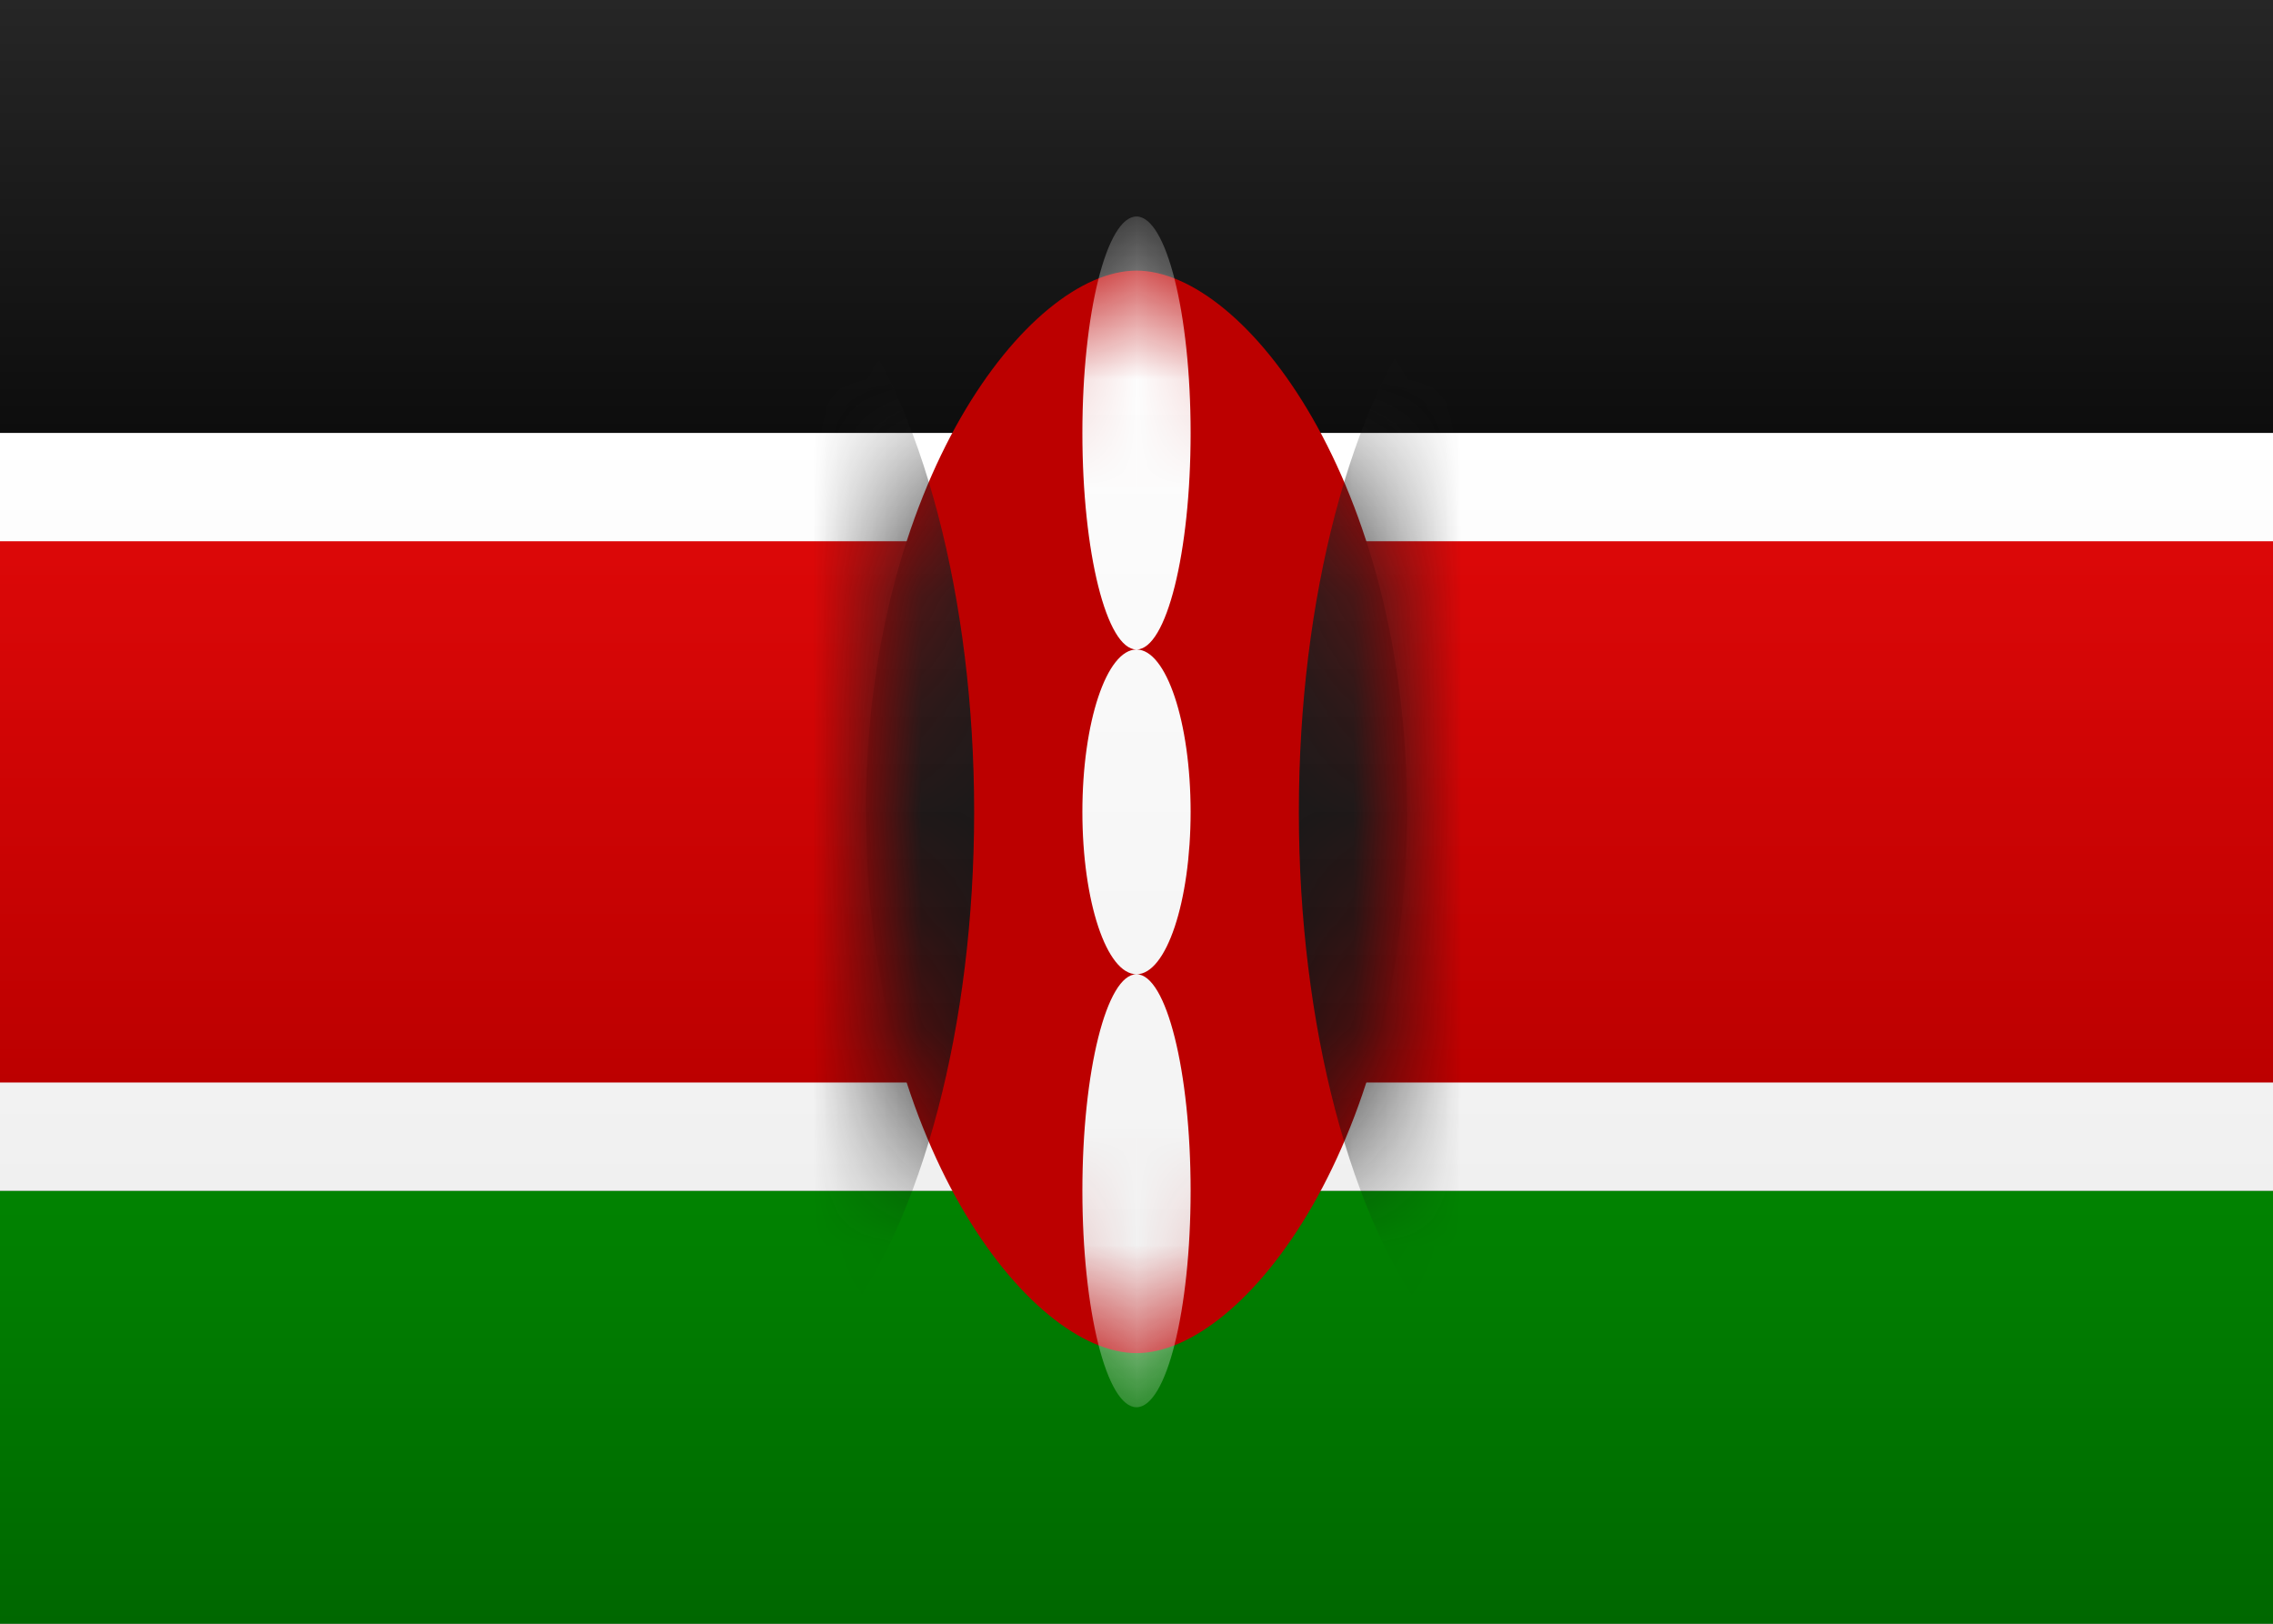 <?xml version="1.0" encoding="UTF-8"?>
<svg width="21px" height="15px" viewBox="0 0 21 15" version="1.1" xmlns="http://www.w3.org/2000/svg" xmlns:xlink="http://www.w3.org/1999/xlink">
    <rect x="0" y="0" width="21" height="15" fill="#808080" stroke="none"/>
    <!-- Generator: sketchtool 46 (44423) - http://www.bohemiancoding.com/sketch -->
    <title>KE</title>
    <desc>Created with sketchtool.</desc>
    <defs>
        <linearGradient x1="50%" y1="0%" x2="50%" y2="100%" id="linearGradient-1">
            <stop stop-color="#FFFFFF" offset="0%"></stop>
            <stop stop-color="#F0F0F0" offset="100%"></stop>
        </linearGradient>
        <linearGradient x1="50%" y1="0%" x2="50%" y2="100%" id="linearGradient-2">
            <stop stop-color="#262626" offset="0%"></stop>
            <stop stop-color="#0D0D0D" offset="100%"></stop>
        </linearGradient>
        <linearGradient x1="50%" y1="0%" x2="50%" y2="100%" id="linearGradient-3">
            <stop stop-color="#018301" offset="0%"></stop>
            <stop stop-color="#006700" offset="100%"></stop>
        </linearGradient>
        <linearGradient x1="50%" y1="0%" x2="50%" y2="100%" id="linearGradient-4">
            <stop stop-color="#DC0808" offset="0%"></stop>
            <stop stop-color="#BC0000" offset="100%"></stop>
        </linearGradient>
        <path d="M2.5,10.5 C3.5,10.5 5,8.538 5,5.5 C5,2.462 3.5,0.5 2.5,0.5 C1.5,0.5 0,2.462 0,5.5 C0,8.538 1.5,10.5 2.5,10.5 Z" id="path-5"></path>
    </defs>
    <g id="Symbols" stroke="none" stroke-width="1" fill="none" fill-rule="evenodd">
        <g id="KE">
            <rect id="FlagBackground" x="0" y="0" width="21" height="15"></rect>
            <rect id="Rectangle-2" fill="url(#linearGradient-2)" x="0" y="0" width="21" height="4"></rect>
            <rect id="Rectangle-2" fill="url(#linearGradient-3)" x="0" y="11" width="21" height="4"></rect>
            <rect id="Rectangle-2" fill="url(#linearGradient-1)" x="0" y="4" width="21" height="7"></rect>
            <rect id="Rectangle-2-Copy-4" fill="url(#linearGradient-4)" x="0" y="5" width="21" height="5"></rect>
            <g id="Oval-225" transform="translate(8, 2)">
                <mask id="mask-6" fill="white">
                    <use xlink:href="#path-5"></use>
                </mask>
                <use id="Mask" fill="#BC0000" xlink:href="#path-5"></use>
                <ellipse id="Mask-Copy" fill="url(#linearGradient-2)" mask="url(#mask-6)" cx="-1.5" cy="5.5" rx="2.5" ry="5.5"></ellipse>
                <ellipse id="Mask-Copy-2" fill="url(#linearGradient-2)" mask="url(#mask-6)" cx="6.5" cy="5.5" rx="2.5" ry="5.5"></ellipse>
                <path d="M2.5,7 C2.224,7 2,6.328 2,5.5 C2,4.672 2.224,4 2.5,4 C2.776,4 3,4.672 3,5.5 C3,6.328 2.776,7 2.5,7 Z M2.5,4 C2.224,4 2,3.105 2,2 C2,0.895 2.224,0 2.5,0 C2.776,0 3,0.895 3,2 C3,3.105 2.776,4 2.5,4 Z M2.5,11 C2.224,11 2,10.105 2,9 C2,7.895 2.224,7 2.5,7 C2.776,7 3,7.895 3,9 C3,10.105 2.776,11 2.5,11 Z" id="Oval-228" fill="url(#linearGradient-1)" mask="url(#mask-6)"></path>
            </g>
        </g>
    </g>
</svg>
